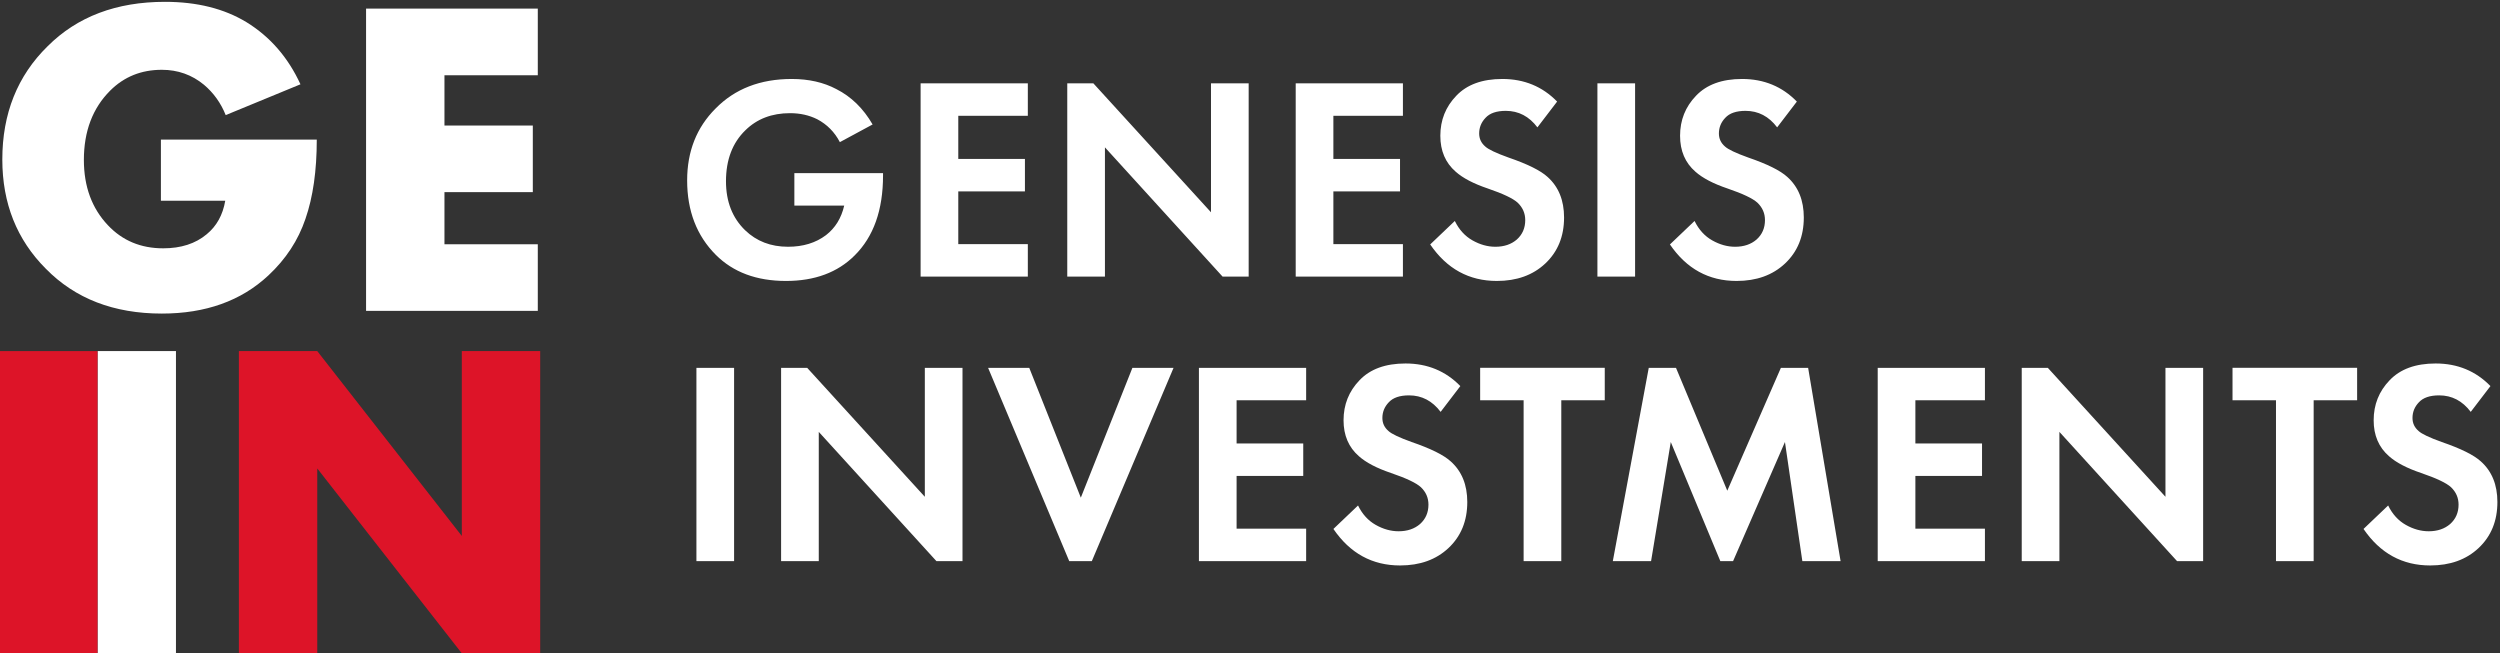 <svg width="949" height="248" fill="none" xmlns="http://www.w3.org/2000/svg"><rect width="100%" height="100%" fill="#333333" stroke="none"/><path d="M301.54 78.05V65.73h33.66v.88c0 13.127-3.593 23.247-10.78 30.36-6.453 6.453-15.143 9.68-26.07 9.68-11.147 0-20.02-3.3-26.62-9.9-7.26-7.26-10.89-16.683-10.89-28.27 0-11 3.593-20.093 10.78-27.28 7.333-7.48 16.977-11.22 28.93-11.22 6.453 0 12.1 1.283 16.94 3.85 5.647 2.86 10.23 7.333 13.75 13.42l-12.43 6.71c-1.98-3.813-4.84-6.71-8.58-8.69-3.08-1.54-6.527-2.31-10.34-2.31-6.893 0-12.54 2.163-16.94 6.49-4.913 4.767-7.37 11.22-7.37 19.36 0 7.7 2.42 13.897 7.26 18.59 4.327 4.18 9.753 6.27 16.28 6.27 5.72 0 10.523-1.467 14.41-4.4 3.52-2.713 5.83-6.453 6.93-11.22h-18.92zM390.164 31.63v12.32h-26.4v16.39h25.3v12.32h-25.3v20.02h26.4V105h-40.7V31.63h40.7zM419.434 105h-14.3V31.63h9.9l44.66 48.95V31.63h14.3V105h-9.9l-44.66-49.06V105zM532.549 31.63v12.32h-26.4v16.39h25.3v12.32h-25.3v20.02h26.4V105h-40.7V31.63h40.7zM591.08 38.56l-7.48 9.79c-3.154-4.18-7.15-6.27-11.99-6.27-3.52 0-6.087.88-7.7 2.64-1.614 1.687-2.42 3.667-2.42 5.94 0 1.98.77 3.63 2.31 4.95 1.173 1.1 4.106 2.493 8.8 4.18 7.26 2.493 12.21 4.95 14.85 7.37 4.18 3.74 6.27 8.873 6.27 15.4 0 7.187-2.384 13.017-7.15 17.49-4.694 4.4-10.817 6.6-18.37 6.6-10.56 0-18.994-4.62-25.3-13.86l9.35-8.91c1.613 3.3 3.85 5.757 6.71 7.37 2.86 1.613 5.756 2.42 8.69 2.42 3.3 0 6.013-.917 8.14-2.75 2.126-1.907 3.19-4.363 3.19-7.37 0-2.567-.954-4.767-2.86-6.6-1.76-1.613-5.537-3.41-11.33-5.39-5.427-1.833-9.497-3.96-12.21-6.38-3.887-3.373-5.83-7.92-5.83-13.64 0-5.94 2.016-11 6.05-15.18 4.033-4.253 9.863-6.38 17.49-6.38 8.286 0 15.216 2.86 20.79 8.58zM606.379 31.63h14.3V105h-14.3V31.63zM682.084 38.56l-7.48 9.79c-3.153-4.18-7.15-6.27-11.99-6.27-3.52 0-6.086.88-7.7 2.64-1.613 1.687-2.42 3.667-2.42 5.94 0 1.98.77 3.63 2.31 4.95 1.174 1.1 4.107 2.493 8.8 4.18 7.26 2.493 12.21 4.95 14.85 7.37 4.18 3.74 6.27 8.873 6.27 15.4 0 7.187-2.383 13.017-7.15 17.49-4.693 4.4-10.816 6.6-18.37 6.6-10.56 0-18.993-4.62-25.3-13.86l9.35-8.91c1.614 3.3 3.85 5.757 6.71 7.37 2.86 1.613 5.757 2.42 8.69 2.42 3.3 0 6.014-.917 8.14-2.75 2.127-1.907 3.19-4.363 3.19-7.37 0-2.567-.953-4.767-2.86-6.6-1.76-1.613-5.536-3.41-11.33-5.39-5.426-1.833-9.496-3.96-12.21-6.38-3.886-3.373-5.83-7.92-5.83-13.64 0-5.94 2.017-11 6.05-15.18 4.034-4.253 9.864-6.38 17.49-6.38 8.287 0 15.217 2.86 20.79 8.58zM264.36 139.63h14.3V213h-14.3v-73.37zM310.805 213h-14.3v-73.37h9.9l44.66 48.95v-48.95h14.3V213h-9.9l-44.66-49.06V213zM375.08 139.63h15.62l19.58 49.28 19.58-49.28h15.62L414.46 213h-8.58l-30.8-73.37zM495.811 139.63v12.32h-26.4v16.39h25.3v12.32h-25.3v20.02h26.4V213h-40.7v-73.37h40.7zM554.341 146.56l-7.48 9.79c-3.153-4.18-7.15-6.27-11.99-6.27-3.52 0-6.086.88-7.7 2.64-1.613 1.687-2.42 3.667-2.42 5.94 0 1.98.77 3.63 2.31 4.95 1.174 1.1 4.107 2.493 8.8 4.18 7.26 2.493 12.21 4.95 14.85 7.37 4.18 3.74 6.27 8.873 6.27 15.4 0 7.187-2.383 13.017-7.15 17.49-4.693 4.4-10.816 6.6-18.37 6.6-10.56 0-18.993-4.62-25.3-13.86l9.35-8.91c1.614 3.3 3.85 5.757 6.71 7.37 2.86 1.613 5.757 2.42 8.69 2.42 3.3 0 6.014-.917 8.14-2.75 2.127-1.907 3.19-4.363 3.19-7.37 0-2.567-.953-4.767-2.86-6.6-1.76-1.613-5.536-3.41-11.33-5.39-5.426-1.833-9.496-3.96-12.21-6.38-3.886-3.373-5.83-7.92-5.83-13.64 0-5.94 2.017-11 6.05-15.18 4.034-4.253 9.864-6.38 17.49-6.38 8.287 0 15.217 2.86 20.79 8.58zM609.167 151.95h-16.5V213h-14.3v-61.05h-16.5v-12.32h47.3v12.32zM612.226 213l13.64-73.37h10.34l19.47 46.64 20.35-46.64h10.34l12.32 73.37h-14.52l-6.6-45.21-19.69 45.21h-4.84l-18.81-45.21-7.48 45.21h-14.52zM753.479 139.63v12.32h-26.4v16.39h25.3v12.32h-25.3v20.02h26.4V213h-40.7v-73.37h40.7zM781.749 213h-14.3v-73.37h9.9l44.66 48.95v-48.95h14.3V213h-9.9l-44.66-49.06V213zM894.764 151.95h-16.5V213h-14.3v-61.05h-16.5v-12.32h47.3v12.32zM945.371 146.56l-7.48 9.79c-3.153-4.18-7.15-6.27-11.99-6.27-3.52 0-6.087.88-7.7 2.64-1.613 1.687-2.42 3.667-2.42 5.94 0 1.98.77 3.63 2.31 4.95 1.173 1.1 4.107 2.493 8.8 4.18 7.26 2.493 12.21 4.95 14.85 7.37 4.18 3.74 6.27 8.873 6.27 15.4 0 7.187-2.383 13.017-7.15 17.49-4.693 4.4-10.817 6.6-18.37 6.6-10.56 0-18.993-4.62-25.3-13.86l9.35-8.91c1.613 3.3 3.85 5.757 6.71 7.37 2.86 1.613 5.757 2.42 8.69 2.42 3.3 0 6.013-.917 8.14-2.75 2.127-1.907 3.19-4.363 3.19-7.37 0-2.567-.953-4.767-2.86-6.6-1.76-1.613-5.537-3.41-11.33-5.39-5.427-1.833-9.497-3.96-12.21-6.38-3.887-3.373-5.83-7.92-5.83-13.64 0-5.94 2.017-11 6.05-15.18 4.033-4.253 9.863-6.38 17.49-6.38 8.287 0 15.217 2.86 20.79 8.58z" fill="#fff"/><path d="M120.434 248H90.678V133.276h29.756l54.868 70.176v-70.176h29.756V248h-29.756l-54.868-70.176V248z" fill="#DD1428"/><path d="M37.04 133.276h29.755V248H37.04V133.276z" fill="#fff"/><path d="M0 133.277h37V248H0V133.277z" fill="#DD1428"/><path d="M61.08 76.204v-23.22h59.169c0 11.81-1.433 21.844-4.3 30.1-2.752 8.141-7.453 15.308-14.104 21.5-10.32 9.632-23.793 14.448-40.42 14.448-18.232 0-32.91-5.676-44.032-17.028C6.385 90.996.88 77.179.88 60.552c0-17.43 5.733-31.763 17.2-43C29.318 6.315 44.167.696 62.629.696c12.155 0 22.474 2.58 30.96 7.74 8.944 5.504 15.767 13.359 20.468 23.564l-28.38 11.696c-1.835-4.587-4.587-8.428-8.256-11.524-4.587-3.784-9.919-5.676-15.996-5.676-7.797 0-14.333 2.637-19.608 7.912-6.65 6.65-9.976 15.423-9.976 26.316 0 10.09 3.038 18.347 9.116 24.768 5.504 5.848 12.498 8.772 20.984 8.772 6.765 0 12.27-1.777 16.512-5.332 3.784-3.096 6.135-7.339 7.052-12.728H61.08zM204.148 3.276V28.56h-35.432v19.092h33.54v25.284h-33.54v19.78h35.432V118H138.96V3.276h65.188z" fill="#fff"/></svg>